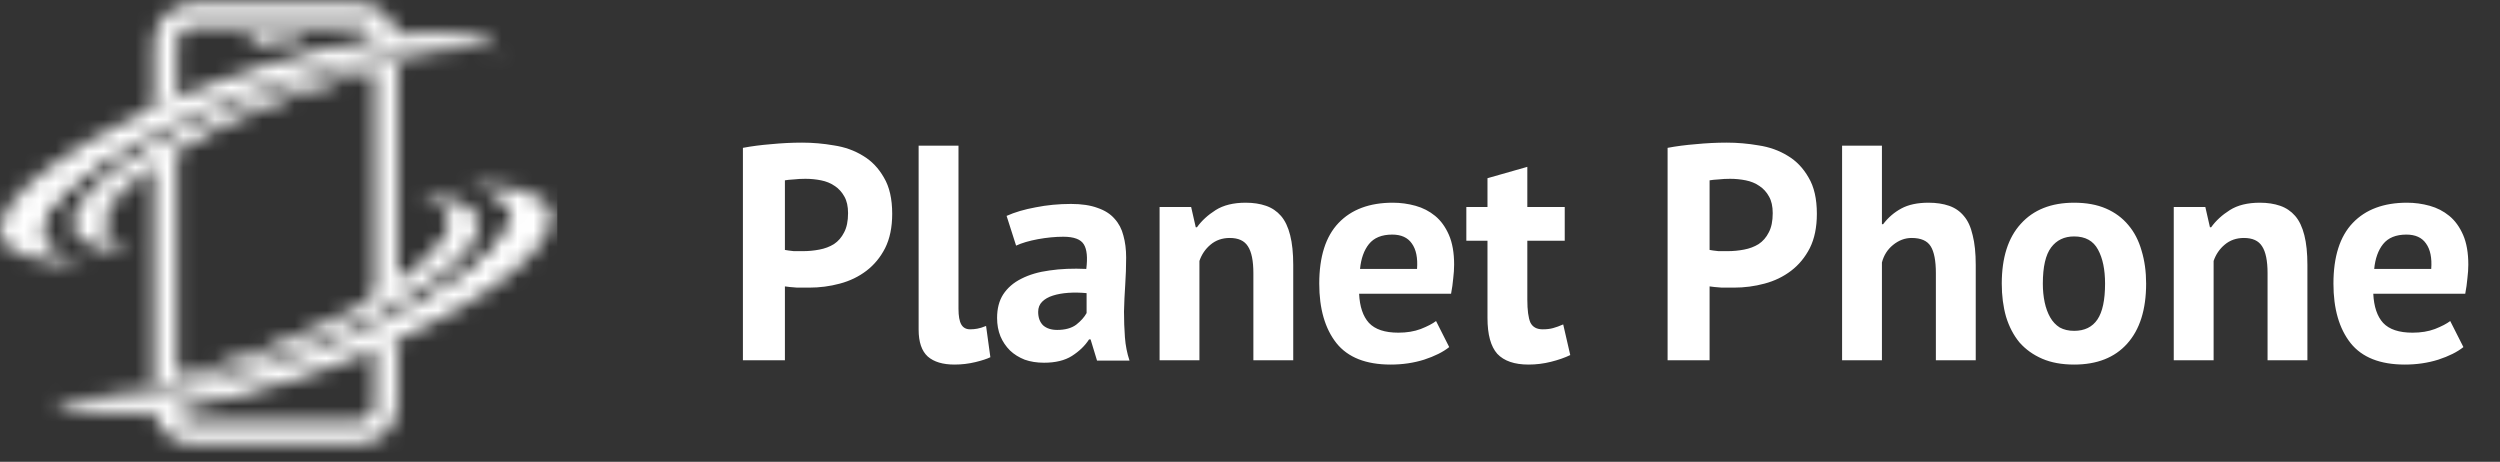 <svg width="157" height="29" viewBox="0 0 157 29" fill="none" xmlns="http://www.w3.org/2000/svg">
<rect x="0" y="0" width="157" height="29" fill="#333333" stroke="none"/>
<mask id="mask0_6_245" style="mask-type:alpha" maskUnits="userSpaceOnUse" x="0" y="0" width="35" height="29">
<path d="M9.656 9.77V24.216C10.123 24.15 10.602 24.076 11.092 23.993V8.851C10.578 9.16 10.099 9.467 9.656 9.77Z" fill="url(#paint0_linear_6_245)"/>
<path d="M24.823 1.838C24.811 1.814 24.802 1.79 24.796 1.767C24.778 1.737 24.763 1.704 24.751 1.669C24.739 1.639 24.724 1.609 24.706 1.579C24.695 1.561 24.686 1.541 24.68 1.517C24.656 1.481 24.635 1.448 24.617 1.419C24.611 1.413 24.608 1.407 24.608 1.401C24.168 0.696 23.387 0.223 22.499 0.223H12.142C10.778 0.223 9.665 1.338 9.665 2.695V7.174C10.114 6.915 10.599 6.647 11.101 6.397V2.695C11.101 2.124 11.568 1.651 12.142 1.651H22.499C22.57 1.657 22.645 1.666 22.723 1.677C22.765 1.689 22.807 1.701 22.849 1.713C22.861 1.719 22.873 1.725 22.885 1.731C22.933 1.749 22.98 1.773 23.028 1.802C23.034 1.802 23.04 1.805 23.046 1.811C23.082 1.835 23.118 1.862 23.154 1.892C23.172 1.903 23.187 1.915 23.199 1.927C23.223 1.951 23.247 1.975 23.27 1.999C23.288 2.017 23.303 2.034 23.315 2.052C23.339 2.082 23.36 2.112 23.378 2.141C23.384 2.153 23.393 2.165 23.405 2.177C23.495 2.329 23.54 2.507 23.54 2.695V2.962H24.976V2.695C24.976 2.391 24.922 2.106 24.823 1.838Z" fill="url(#paint1_linear_6_245)"/>
<path d="M24.976 18.345V3.899C24.515 3.959 24.036 4.033 23.54 4.122V19.264C24.054 18.954 24.533 18.648 24.976 18.345Z" fill="url(#paint2_linear_6_245)"/>
<path d="M0.099 14.892C0.512 16.052 2.486 16.542 5.385 16.4C3.859 16.239 2.854 15.784 2.576 15.008C1.741 12.679 7.844 8.396 16.208 5.443C22.723 3.141 28.682 2.329 31.392 3.185C29.588 1.392 22.364 2.07 14.35 4.898C5.609 7.986 -0.772 12.456 0.099 14.892Z" fill="url(#paint3_linear_6_245)"/>
<path style="mix-blend-mode:screen" d="M5.295 16.409C5.325 16.409 5.355 16.406 5.385 16.4C3.859 16.239 2.854 15.784 2.576 15.008C1.741 12.679 7.844 8.396 16.208 5.443C21.431 3.596 26.304 2.712 29.427 2.873C29.983 2.849 30.501 2.849 30.98 2.873C30.342 2.489 29.364 2.275 28.135 2.213C24.922 2.347 20.551 3.266 15.921 4.898C7.18 7.986 0.799 12.456 1.669 14.892C2.001 15.811 3.321 16.31 5.295 16.409Z" fill="url(#paint4_linear_6_245)"/>
<path d="M4.622 14.419C4.936 15.293 6.273 15.73 8.265 15.748C7.26 15.543 6.587 15.15 6.381 14.57C5.609 12.411 11.245 8.459 18.963 5.737C22.732 4.408 26.295 3.614 29.05 3.408C26.223 3.248 21.772 4.051 16.997 5.737C9.405 8.414 3.868 12.304 4.622 14.419Z" fill="url(#paint5_linear_6_245)"/>
<path style="mix-blend-mode:screen" d="M18.092 5.791C10.5 8.476 4.954 12.358 5.717 14.472C5.959 15.168 6.856 15.588 8.22 15.739C7.233 15.534 6.587 15.142 6.381 14.57C5.609 12.411 11.245 8.459 18.963 5.737C22.373 4.533 25.622 3.774 28.242 3.48C25.505 3.667 21.906 4.443 18.092 5.791Z" fill="url(#paint6_linear_6_245)"/>
<path d="M18.99 2.579C18.99 2.793 18.81 2.962 18.595 2.962C18.38 2.962 18.209 2.793 18.209 2.579C18.209 2.364 18.38 2.195 18.595 2.195C18.81 2.195 18.99 2.364 18.99 2.579Z" fill="url(#paint7_linear_6_245)"/>
<path d="M16.046 2.962H17.464C17.68 2.962 17.85 2.793 17.85 2.579C17.85 2.364 17.68 2.195 17.464 2.195H16.046C15.831 2.195 15.66 2.364 15.66 2.579C15.66 2.793 15.831 2.962 16.046 2.962Z" fill="url(#paint8_linear_6_245)"/>
<path d="M9.818 26.277C9.83 26.301 9.839 26.325 9.845 26.348C9.857 26.378 9.872 26.408 9.89 26.438C9.902 26.473 9.917 26.506 9.935 26.536C9.941 26.553 9.95 26.574 9.961 26.598C9.979 26.634 10 26.667 10.024 26.696C10.024 26.702 10.027 26.708 10.033 26.714C10.473 27.419 11.254 27.883 12.142 27.883H22.49C23.863 27.883 24.976 26.777 24.976 25.42V20.941C24.527 21.2 24.042 21.459 23.54 21.718V25.42C23.54 25.991 23.073 26.455 22.49 26.455H12.142C12.065 26.455 11.99 26.449 11.918 26.438C11.876 26.426 11.834 26.414 11.792 26.402C11.78 26.396 11.768 26.39 11.756 26.384C11.703 26.366 11.655 26.342 11.613 26.313C11.607 26.307 11.601 26.304 11.595 26.304C11.553 26.28 11.514 26.253 11.478 26.223C11.466 26.212 11.451 26.197 11.433 26.179C11.409 26.161 11.388 26.14 11.37 26.116C11.352 26.099 11.338 26.081 11.326 26.063C11.302 26.033 11.281 26.003 11.263 25.974C11.251 25.962 11.242 25.95 11.236 25.938C11.146 25.786 11.092 25.608 11.092 25.42V25.153H9.656V25.42C9.656 25.724 9.719 26.009 9.818 26.277Z" fill="url(#paint9_linear_6_245)"/>
<path d="M34.542 13.223C34.129 12.063 32.146 11.573 29.247 11.706C30.782 11.876 31.787 12.331 32.065 13.107C32.891 15.436 26.788 19.719 18.433 22.672C11.918 24.974 5.959 25.786 3.249 24.93C5.053 26.723 12.268 26.045 20.291 23.216C29.032 20.129 35.413 15.65 34.542 13.223Z" fill="url(#paint10_linear_6_245)"/>
<path style="mix-blend-mode:screen" d="M29.346 11.706C29.31 11.706 29.277 11.706 29.247 11.706C30.782 11.876 31.787 12.331 32.065 13.107C32.891 15.436 26.788 19.719 18.433 22.672C13.201 24.519 8.337 25.402 5.214 25.242C4.658 25.266 4.137 25.266 3.653 25.242C4.299 25.626 5.268 25.84 6.506 25.902C9.719 25.768 14.081 24.849 18.721 23.216C27.453 20.129 33.833 15.65 32.963 13.223C32.64 12.304 31.32 11.805 29.346 11.706Z" fill="url(#paint11_linear_6_245)"/>
<path d="M30.019 13.696C29.705 12.822 28.368 12.384 26.367 12.367C27.381 12.572 28.054 12.956 28.26 13.544C29.032 15.695 23.396 19.648 15.669 22.378C11.909 23.707 8.337 24.492 5.582 24.707C8.418 24.867 12.86 24.064 17.635 22.378C25.227 19.701 30.773 15.811 30.019 13.696Z" fill="url(#paint12_linear_6_245)"/>
<path style="mix-blend-mode:screen" d="M16.549 22.324C24.141 19.639 29.678 15.757 28.924 13.634C28.682 12.947 27.776 12.527 26.42 12.376C27.408 12.581 28.054 12.973 28.26 13.544C29.032 15.695 23.396 19.648 15.669 22.378C12.259 23.582 9.019 24.341 6.39 24.626C9.136 24.448 12.735 23.672 16.549 22.324Z" fill="url(#paint13_linear_6_245)"/>
</mask>
<g mask="url(#mask0_6_245)">
<rect width="35" height="28.636" fill="white"/>
</g>
<path d="M46.655 9.285C47.194 9.182 47.784 9.105 48.426 9.054C49.081 8.99 49.729 8.957 50.37 8.957C51.038 8.957 51.705 9.015 52.372 9.131C53.052 9.233 53.662 9.452 54.201 9.785C54.74 10.106 55.176 10.562 55.51 11.152C55.856 11.729 56.03 12.487 56.03 13.424C56.03 14.271 55.882 14.989 55.587 15.579C55.292 16.157 54.9 16.632 54.413 17.004C53.925 17.376 53.367 17.646 52.738 17.812C52.122 17.979 51.48 18.063 50.813 18.063C50.749 18.063 50.646 18.063 50.505 18.063C50.364 18.063 50.216 18.063 50.062 18.063C49.908 18.05 49.754 18.037 49.6 18.024C49.459 18.011 49.356 17.999 49.292 17.986V22.625H46.655V9.285ZM50.582 11.229C50.325 11.229 50.081 11.242 49.85 11.268C49.62 11.28 49.433 11.3 49.292 11.325V15.695C49.344 15.708 49.421 15.721 49.523 15.733C49.626 15.746 49.735 15.759 49.85 15.772C49.966 15.772 50.075 15.772 50.178 15.772C50.293 15.772 50.377 15.772 50.428 15.772C50.775 15.772 51.115 15.74 51.448 15.676C51.795 15.612 52.103 15.496 52.372 15.329C52.642 15.15 52.853 14.906 53.008 14.598C53.174 14.29 53.258 13.886 53.258 13.385C53.258 12.961 53.181 12.615 53.027 12.345C52.873 12.063 52.667 11.839 52.411 11.672C52.167 11.505 51.885 11.389 51.564 11.325C51.243 11.261 50.916 11.229 50.582 11.229ZM60.193 19.391C60.193 19.84 60.251 20.167 60.366 20.373C60.482 20.578 60.668 20.681 60.924 20.681C61.078 20.681 61.226 20.668 61.367 20.642C61.521 20.617 61.707 20.559 61.925 20.469L62.195 22.433C61.989 22.535 61.675 22.638 61.252 22.741C60.828 22.843 60.392 22.895 59.943 22.895C59.211 22.895 58.653 22.728 58.268 22.394C57.883 22.047 57.69 21.483 57.69 20.7V9.15H60.193V19.391ZM63.214 13.558C63.727 13.327 64.337 13.148 65.043 13.019C65.749 12.878 66.487 12.807 67.257 12.807C67.924 12.807 68.482 12.891 68.931 13.058C69.38 13.212 69.733 13.436 69.99 13.732C70.26 14.027 70.446 14.38 70.548 14.79C70.664 15.201 70.722 15.663 70.722 16.176C70.722 16.741 70.702 17.312 70.664 17.89C70.625 18.454 70.6 19.012 70.587 19.564C70.587 20.116 70.606 20.655 70.645 21.181C70.683 21.695 70.779 22.182 70.933 22.644H68.893L68.489 21.316H68.392C68.136 21.714 67.776 22.06 67.314 22.355C66.865 22.638 66.281 22.779 65.563 22.779C65.113 22.779 64.709 22.715 64.35 22.587C63.99 22.445 63.682 22.253 63.426 22.009C63.169 21.752 62.97 21.457 62.829 21.123C62.688 20.777 62.617 20.392 62.617 19.968C62.617 19.378 62.746 18.884 63.002 18.486C63.272 18.076 63.65 17.748 64.138 17.505C64.639 17.248 65.229 17.075 65.909 16.985C66.602 16.882 67.372 16.85 68.219 16.889C68.309 16.17 68.258 15.656 68.065 15.348C67.873 15.028 67.443 14.867 66.775 14.867C66.275 14.867 65.742 14.919 65.178 15.021C64.626 15.124 64.17 15.259 63.811 15.425L63.214 13.558ZM66.39 20.719C66.891 20.719 67.289 20.61 67.584 20.392C67.879 20.161 68.097 19.917 68.238 19.66V18.409C67.841 18.371 67.456 18.364 67.083 18.39C66.724 18.416 66.403 18.473 66.121 18.563C65.838 18.653 65.614 18.781 65.447 18.948C65.28 19.115 65.197 19.327 65.197 19.584C65.197 19.943 65.299 20.225 65.505 20.43C65.723 20.623 66.018 20.719 66.39 20.719ZM78.712 22.625V17.158C78.712 16.375 78.597 15.81 78.366 15.464C78.147 15.117 77.769 14.944 77.23 14.944C76.755 14.944 76.351 15.085 76.017 15.368C75.696 15.637 75.465 15.977 75.324 16.388V22.625H72.822V13H74.804L75.093 14.271H75.17C75.465 13.86 75.857 13.501 76.344 13.193C76.832 12.884 77.461 12.73 78.231 12.73C78.706 12.73 79.129 12.795 79.501 12.923C79.874 13.051 80.188 13.263 80.445 13.558C80.701 13.853 80.894 14.258 81.022 14.771C81.15 15.271 81.215 15.894 81.215 16.638V22.625H78.712ZM91.011 21.797C90.626 22.105 90.1 22.368 89.433 22.587C88.778 22.792 88.079 22.895 87.335 22.895C85.782 22.895 84.646 22.445 83.927 21.547C83.209 20.636 82.849 19.391 82.849 17.812C82.849 16.119 83.254 14.848 84.062 14.001C84.871 13.154 86.006 12.73 87.469 12.73C87.957 12.73 88.432 12.795 88.894 12.923C89.356 13.051 89.766 13.263 90.126 13.558C90.485 13.853 90.774 14.251 90.992 14.752C91.21 15.252 91.319 15.875 91.319 16.619C91.319 16.889 91.3 17.177 91.262 17.485C91.236 17.793 91.191 18.114 91.127 18.448H85.352C85.39 19.256 85.596 19.866 85.968 20.276C86.353 20.687 86.969 20.892 87.816 20.892C88.342 20.892 88.81 20.816 89.221 20.662C89.645 20.495 89.965 20.328 90.184 20.161L91.011 21.797ZM87.431 14.732C86.776 14.732 86.289 14.931 85.968 15.329C85.66 15.714 85.474 16.234 85.41 16.889H88.99C89.041 16.195 88.932 15.663 88.663 15.291C88.406 14.919 87.996 14.732 87.431 14.732ZM92.086 13H93.414V11.191L95.916 10.478V13H98.265V15.117H95.916V18.814C95.916 19.481 95.981 19.962 96.109 20.257C96.25 20.54 96.507 20.681 96.879 20.681C97.136 20.681 97.354 20.655 97.534 20.604C97.726 20.552 97.938 20.475 98.169 20.373L98.612 22.298C98.265 22.465 97.861 22.606 97.399 22.721C96.937 22.837 96.468 22.895 95.993 22.895C95.108 22.895 94.454 22.67 94.03 22.221C93.619 21.759 93.414 21.008 93.414 19.968V15.117H92.086V13ZM104.725 9.285C105.264 9.182 105.854 9.105 106.496 9.054C107.15 8.99 107.798 8.957 108.44 8.957C109.107 8.957 109.774 9.015 110.442 9.131C111.122 9.233 111.732 9.452 112.271 9.785C112.81 10.106 113.246 10.562 113.58 11.152C113.926 11.729 114.099 12.487 114.099 13.424C114.099 14.271 113.952 14.989 113.657 15.579C113.361 16.157 112.97 16.632 112.482 17.004C111.995 17.376 111.436 17.646 110.808 17.812C110.192 17.979 109.55 18.063 108.883 18.063C108.818 18.063 108.716 18.063 108.575 18.063C108.433 18.063 108.286 18.063 108.132 18.063C107.978 18.05 107.824 18.037 107.67 18.024C107.529 18.011 107.426 17.999 107.362 17.986V22.625H104.725V9.285ZM108.652 11.229C108.395 11.229 108.151 11.242 107.92 11.268C107.689 11.28 107.503 11.3 107.362 11.325V15.695C107.413 15.708 107.49 15.721 107.593 15.733C107.695 15.746 107.805 15.759 107.92 15.772C108.036 15.772 108.145 15.772 108.247 15.772C108.363 15.772 108.446 15.772 108.498 15.772C108.844 15.772 109.184 15.74 109.518 15.676C109.864 15.612 110.172 15.496 110.442 15.329C110.711 15.15 110.923 14.906 111.077 14.598C111.244 14.29 111.327 13.886 111.327 13.385C111.327 12.961 111.25 12.615 111.096 12.345C110.942 12.063 110.737 11.839 110.48 11.672C110.236 11.505 109.954 11.389 109.633 11.325C109.312 11.261 108.985 11.229 108.652 11.229ZM121.573 22.625V17.158C121.573 16.375 121.464 15.81 121.246 15.464C121.028 15.117 120.63 14.944 120.053 14.944C119.629 14.944 119.238 15.092 118.878 15.387C118.532 15.669 118.301 16.035 118.185 16.484V22.625H115.683V9.15H118.185V14.078H118.262C118.57 13.667 118.949 13.34 119.398 13.096C119.847 12.852 120.418 12.73 121.111 12.73C121.599 12.73 122.029 12.795 122.401 12.923C122.773 13.051 123.081 13.263 123.325 13.558C123.582 13.853 123.768 14.258 123.883 14.771C124.012 15.271 124.076 15.894 124.076 16.638V22.625H121.573ZM125.711 17.812C125.711 16.183 126.109 14.931 126.904 14.059C127.7 13.173 128.816 12.73 130.254 12.73C131.024 12.73 131.691 12.852 132.256 13.096C132.82 13.34 133.289 13.687 133.661 14.136C134.033 14.572 134.309 15.105 134.489 15.733C134.681 16.362 134.777 17.055 134.777 17.812C134.777 19.442 134.38 20.7 133.584 21.585C132.801 22.458 131.691 22.895 130.254 22.895C129.484 22.895 128.816 22.773 128.252 22.529C127.687 22.285 127.212 21.945 126.827 21.509C126.455 21.059 126.173 20.52 125.98 19.892C125.801 19.263 125.711 18.57 125.711 17.812ZM128.29 17.812C128.29 18.236 128.329 18.627 128.406 18.987C128.483 19.346 128.598 19.66 128.752 19.93C128.906 20.2 129.105 20.411 129.349 20.565C129.606 20.706 129.907 20.777 130.254 20.777C130.908 20.777 131.396 20.54 131.717 20.065C132.038 19.59 132.198 18.839 132.198 17.812C132.198 16.927 132.05 16.215 131.755 15.676C131.46 15.124 130.96 14.848 130.254 14.848C129.638 14.848 129.156 15.079 128.81 15.541C128.463 16.003 128.29 16.76 128.29 17.812ZM142.403 22.625V17.158C142.403 16.375 142.287 15.81 142.056 15.464C141.838 15.117 141.459 14.944 140.92 14.944C140.445 14.944 140.041 15.085 139.708 15.368C139.387 15.637 139.156 15.977 139.015 16.388V22.625H136.512V13H138.495L138.784 14.271H138.861C139.156 13.86 139.547 13.501 140.035 13.193C140.522 12.884 141.151 12.73 141.921 12.73C142.396 12.73 142.82 12.795 143.192 12.923C143.564 13.051 143.878 13.263 144.135 13.558C144.392 13.853 144.584 14.258 144.713 14.771C144.841 15.271 144.905 15.894 144.905 16.638V22.625H142.403ZM154.702 21.797C154.317 22.105 153.791 22.368 153.123 22.587C152.469 22.792 151.769 22.895 151.025 22.895C149.472 22.895 148.336 22.445 147.618 21.547C146.899 20.636 146.54 19.391 146.54 17.812C146.54 16.119 146.944 14.848 147.753 14.001C148.561 13.154 149.697 12.73 151.16 12.73C151.647 12.73 152.122 12.795 152.584 12.923C153.046 13.051 153.457 13.263 153.816 13.558C154.176 13.853 154.464 14.251 154.683 14.752C154.901 15.252 155.01 15.875 155.01 16.619C155.01 16.889 154.991 17.177 154.952 17.485C154.926 17.793 154.881 18.114 154.817 18.448H149.042C149.081 19.256 149.286 19.866 149.658 20.276C150.043 20.687 150.659 20.892 151.506 20.892C152.032 20.892 152.501 20.816 152.912 20.662C153.335 20.495 153.656 20.328 153.874 20.161L154.702 21.797ZM151.121 14.732C150.467 14.732 149.979 14.931 149.658 15.329C149.35 15.714 149.164 16.234 149.1 16.889H152.681C152.732 16.195 152.623 15.663 152.353 15.291C152.097 14.919 151.686 14.732 151.121 14.732Z" fill="white"/>
<defs>
<linearGradient id="paint0_linear_6_245" x1="93.549" y1="8.851" x2="93.549" y2="24.216" gradientUnits="userSpaceOnUse">
<stop stop-color="#05EAFF"/>
<stop offset="1" stop-color="#001AC3"/>
</linearGradient>
<linearGradient id="paint1_linear_6_245" x1="24.976" y1="7.174" x2="9.665" y2="7.174" gradientUnits="userSpaceOnUse">
<stop stop-color="#F12711"/>
<stop offset="1" stop-color="#F5AF19"/>
</linearGradient>
<linearGradient id="paint2_linear_6_245" x1="-58.908" y1="19.264" x2="-58.908" y2="3.899" gradientUnits="userSpaceOnUse">
<stop stop-color="#05EAFF"/>
<stop offset="1" stop-color="#001AC3"/>
</linearGradient>
<linearGradient id="paint3_linear_6_245" x1="34.363" y1="7.896" x2="5.25" y2="24.216" gradientUnits="userSpaceOnUse">
<stop stop-color="#F12711"/>
<stop offset="1" stop-color="#F5AF19"/>
</linearGradient>
<linearGradient id="paint4_linear_6_245" x1="34.228" y1="8.387" x2="6.601" y2="23.879" gradientUnits="userSpaceOnUse">
<stop/>
<stop offset="1" stop-color="#F5AF19"/>
</linearGradient>
<linearGradient id="paint5_linear_6_245" x1="28.44" y1="8.637" x2="9.711" y2="24.537" gradientUnits="userSpaceOnUse">
<stop stop-color="#001AC3"/>
<stop offset="1" stop-color="#05EAFF"/>
</linearGradient>
<linearGradient id="paint6_linear_6_245" x1="28.224" y1="9.092" x2="10.559" y2="24.085" gradientUnits="userSpaceOnUse">
<stop/>
<stop offset="1" stop-color="#05EAFF"/>
</linearGradient>
<linearGradient id="paint7_linear_6_245" x1="15.445" y1="2.195" x2="19.124" y2="2.195" gradientUnits="userSpaceOnUse">
<stop stop-color="#F5AF19"/>
<stop offset="1" stop-color="#F12711"/>
</linearGradient>
<linearGradient id="paint8_linear_6_245" x1="15.445" y1="2.195" x2="19.124" y2="2.195" gradientUnits="userSpaceOnUse">
<stop stop-color="#F5AF19"/>
<stop offset="1" stop-color="#F12711"/>
</linearGradient>
<linearGradient id="paint9_linear_6_245" x1="9.656" y1="20.941" x2="24.976" y2="20.941" gradientUnits="userSpaceOnUse">
<stop stop-color="#F12711"/>
<stop offset="1" stop-color="#F5AF19"/>
</linearGradient>
<linearGradient id="paint10_linear_6_245" x1="0.269" y1="20.218" x2="29.382" y2="3.899" gradientUnits="userSpaceOnUse">
<stop stop-color="#F12711"/>
<stop offset="1" stop-color="#F5AF19"/>
</linearGradient>
<linearGradient id="paint11_linear_6_245" x1="0.404" y1="19.728" x2="28.04" y2="4.236" gradientUnits="userSpaceOnUse">
<stop/>
<stop offset="1" stop-color="#F5AF19"/>
</linearGradient>
<linearGradient id="paint12_linear_6_245" x1="6.201" y1="19.478" x2="24.93" y2="3.578" gradientUnits="userSpaceOnUse">
<stop stop-color="#001AC3"/>
<stop offset="1" stop-color="#05EAFF"/>
</linearGradient>
<linearGradient id="paint13_linear_6_245" x1="6.408" y1="19.023" x2="24.073" y2="4.021" gradientUnits="userSpaceOnUse">
<stop/>
<stop offset="1" stop-color="#05EAFF"/>
</linearGradient>
</defs>
</svg>
